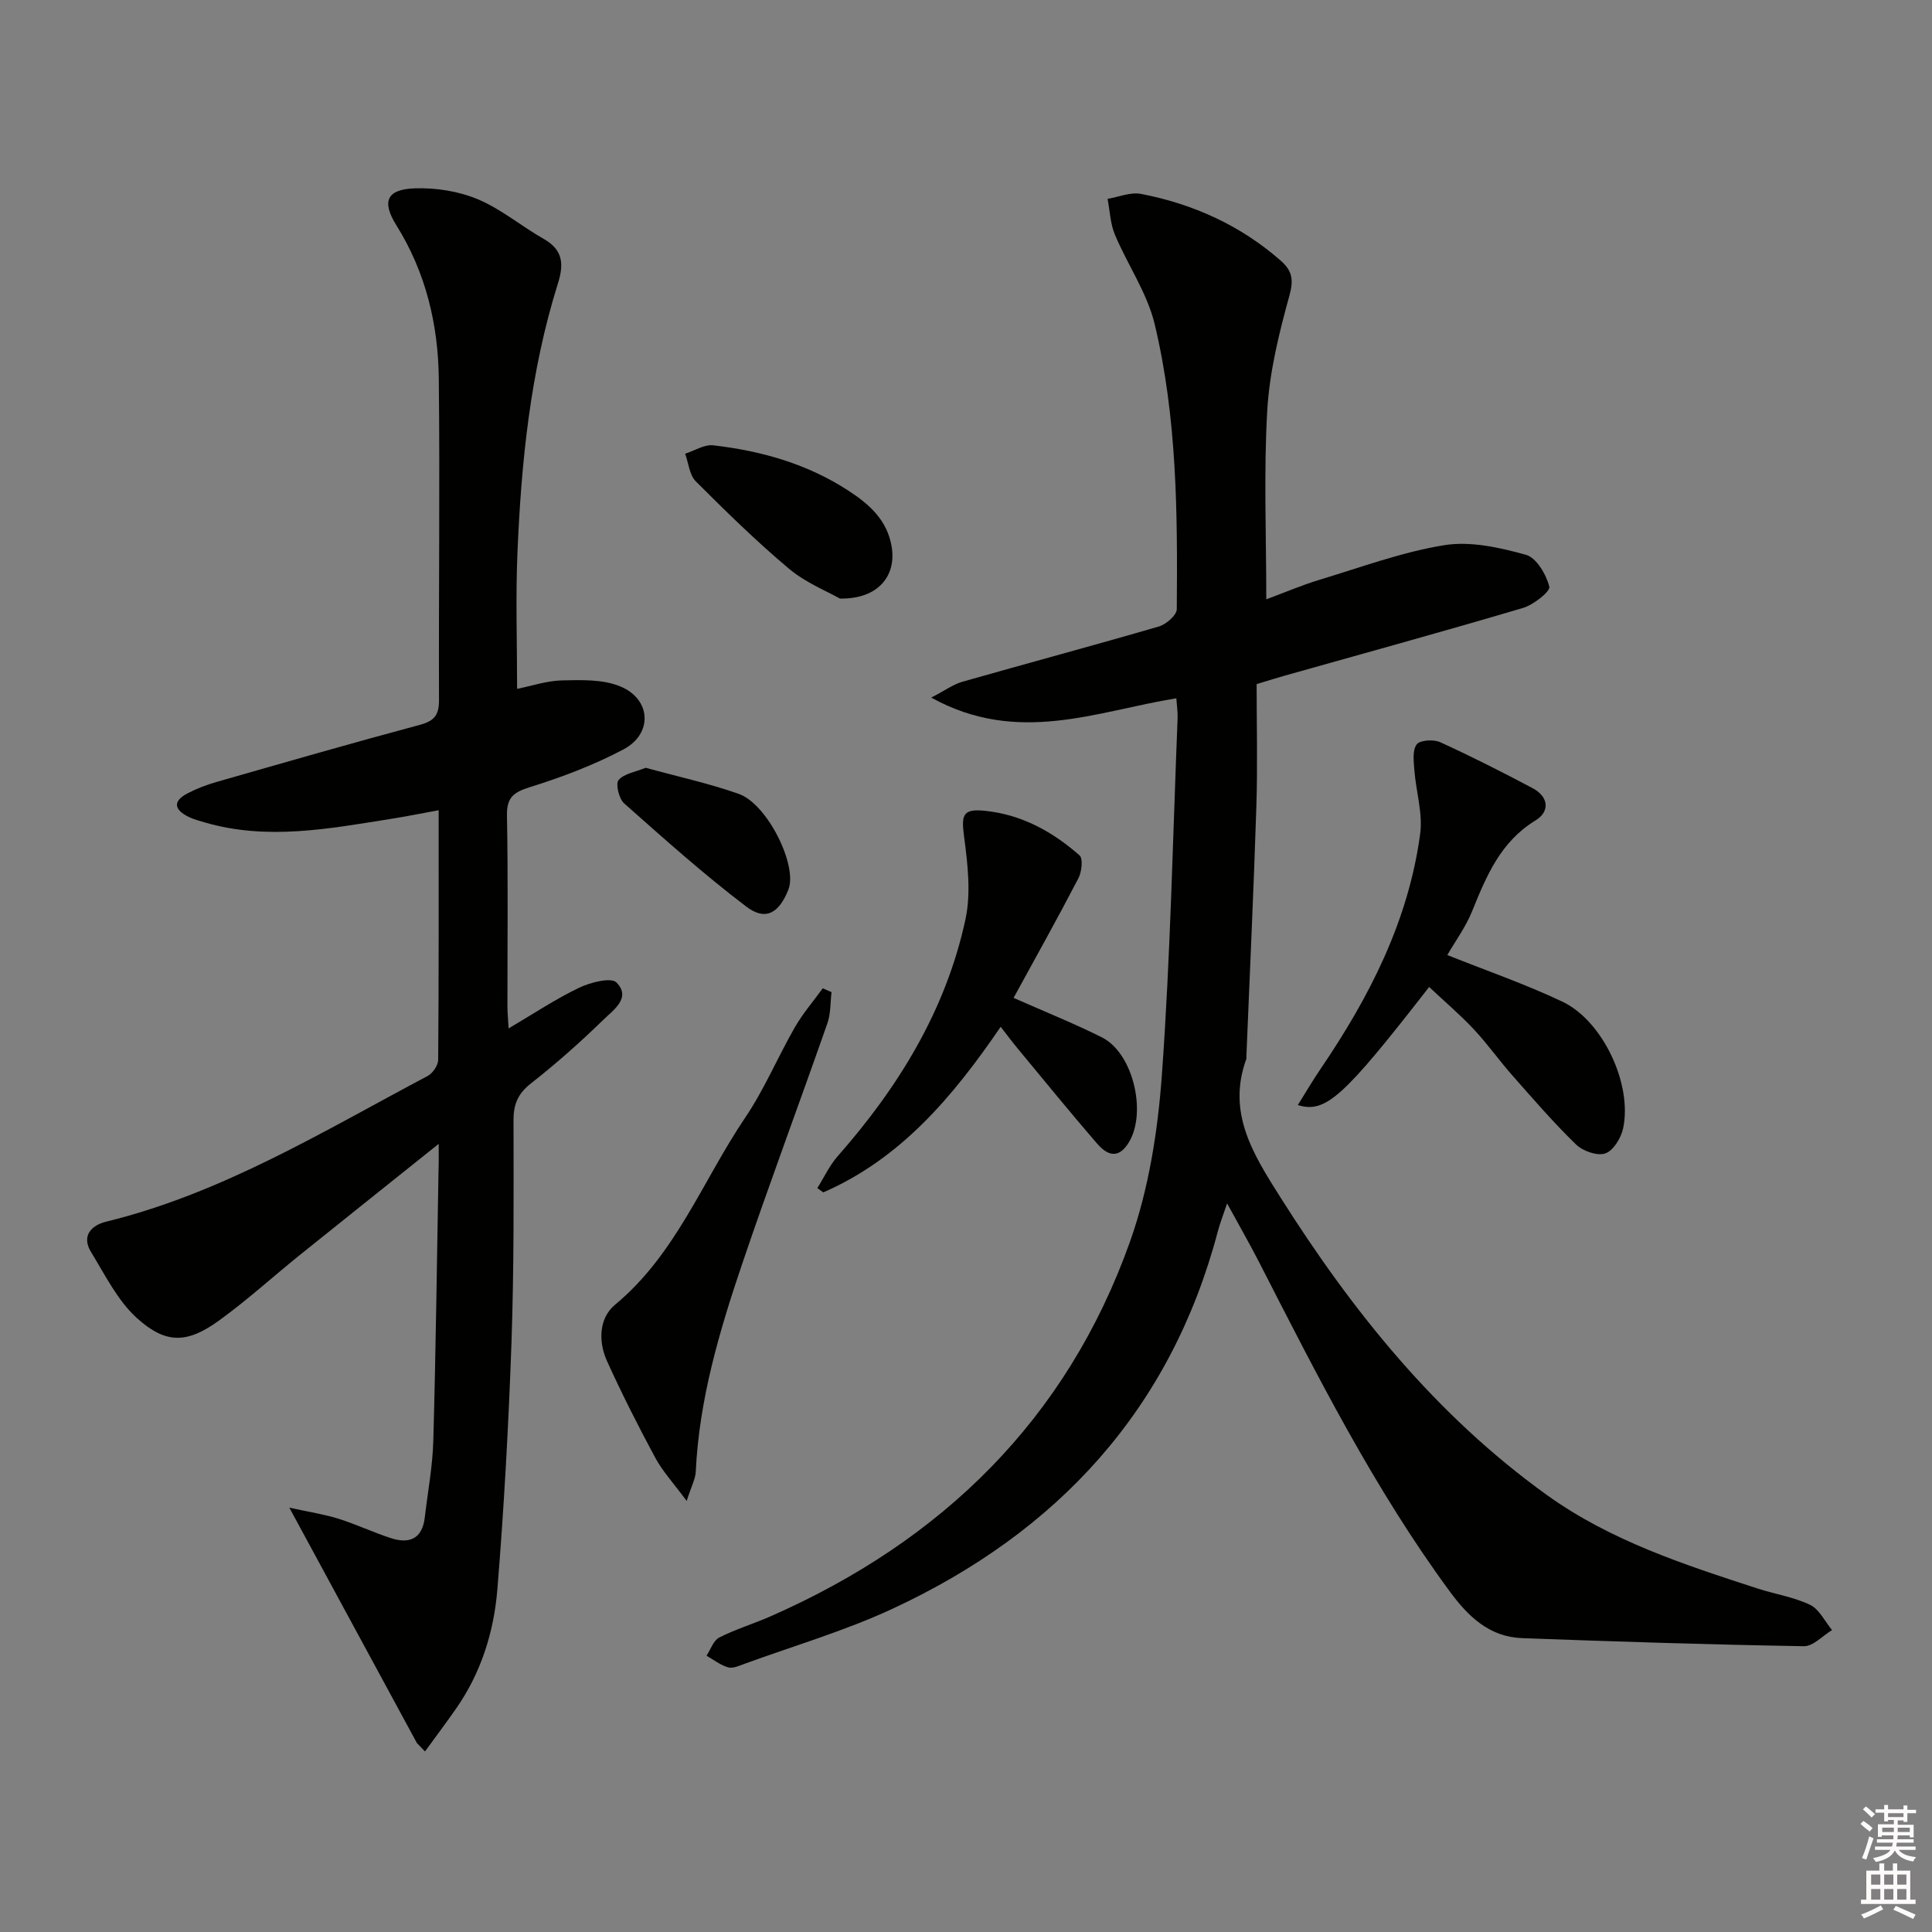 <svg enable-background="new 0 0 400 400" viewBox="0 0 400 400" xmlns="http://www.w3.org/2000/svg"><rect x="0" y="0" width="400" height="400" fill="#808080" stroke="none"/><g fill="#010100"><path d="m243.55 144.57c-16.51 2.67-32.79 9.79-50.75-.14 2.95-1.53 4.59-2.75 6.42-3.27 13.55-3.86 27.17-7.51 40.7-11.45 1.52-.44 3.71-2.34 3.72-3.59.17-19.8.06-39.66-4.58-59.02-1.55-6.46-5.62-12.29-8.24-18.54-.95-2.28-1.03-4.92-1.51-7.39 2.31-.38 4.74-1.44 6.9-1.03 10.78 2.08 20.54 6.47 28.9 13.78 2.42 2.12 2.77 3.94 1.85 7.28-2.15 7.78-4.13 15.8-4.59 23.81-.74 12.76-.2 25.6-.2 39.07 4.03-1.49 7.49-2.98 11.08-4.06 8.56-2.58 17.04-5.74 25.8-7.15 5.42-.87 11.43.49 16.87 1.99 2.17.6 4.21 4.07 4.85 6.6.25.99-3.27 3.76-5.46 4.41-16.39 4.86-32.88 9.38-49.33 14.02-1.58.44-3.14.94-5.81 1.75 0 8.32.22 16.79-.05 25.25-.55 17.29-1.37 34.57-2.07 51.85-.01.17.04.35-.01.5-4.05 11.09 1.38 19.68 6.99 28.55 14.98 23.71 32.3 45.26 55.27 61.76 13.16 9.45 28.36 14.38 43.54 19.32 3.63 1.18 7.51 1.76 10.91 3.39 1.92.92 3.06 3.43 4.56 5.23-1.95 1.17-3.91 3.37-5.83 3.34-19.45-.33-38.9-.95-58.35-1.67-6.72-.25-11.11-4.42-14.93-9.61-15.66-21.28-27.5-44.76-39.48-68.16-1.96-3.83-4.11-7.56-6.66-12.24-.84 2.5-1.47 4.08-1.9 5.72-9.75 36.96-33.18 62.29-67.27 78.16-9.89 4.61-20.49 7.7-30.78 11.46-1.08.4-2.39 1-3.36.72-1.59-.46-2.99-1.57-4.47-2.41.85-1.29 1.42-3.15 2.62-3.76 3.39-1.73 7.09-2.84 10.58-4.37 35.52-15.61 61.39-40.79 74.48-77.62 3.89-10.94 5.76-22.92 6.6-34.56 1.77-24.54 2.26-49.18 3.25-73.78.05-1.3-.16-2.61-.26-4.14z"/><path d="m90.83 236.82c-10.42 8.34-19.63 15.67-28.81 23.06-5.57 4.49-10.88 9.33-16.67 13.52-6.58 4.76-11 4.94-17.03-.53-3.99-3.63-6.56-8.9-9.46-13.63-2.08-3.38.08-5.57 3.13-6.31 24.07-5.89 44.98-18.74 66.53-30.15 1.06-.56 2.19-2.2 2.2-3.34.14-16.98.1-33.96.1-51.69-3.61.66-6.77 1.3-9.94 1.8-12.8 2.03-25.59 4.49-38.5.72-1.12-.33-2.26-.62-3.3-1.13-2.93-1.43-3.47-3.2-.26-4.88 1.89-.99 3.94-1.77 6-2.36 14.03-4.02 28.05-8.06 42.15-11.84 3.01-.81 3.93-2.08 3.92-5.12-.08-22.16.2-44.33-.04-66.49-.12-11.27-2.69-22.05-8.78-31.8-3.09-4.95-2.03-7.47 3.87-7.66 4.33-.14 9.02.6 13 2.27 4.84 2.03 9.02 5.59 13.64 8.21 4.03 2.28 4.18 5.26 2.92 9.26-5.72 18.21-7.6 37.05-8.38 56-.37 9.11-.06 18.25-.06 27.89 3-.6 6.15-1.68 9.32-1.75 4.01-.09 8.41-.24 11.99 1.22 6.46 2.63 6.85 9.81.72 13.06-6.11 3.24-12.7 5.73-19.32 7.8-3.41 1.07-4.88 2.1-4.81 5.91.25 13.16.09 26.33.1 39.49 0 1.27.13 2.55.24 4.57 5.19-3.05 9.72-6.08 14.58-8.41 2.35-1.12 6.64-2.23 7.76-1.09 3.12 3.17-.68 5.72-2.72 7.71-4.76 4.64-9.76 9.07-14.98 13.17-2.67 2.09-3.62 4.26-3.62 7.57.02 15.33.11 30.67-.42 45.98-.6 17.1-1.54 34.2-2.93 51.26-.72 8.8-3.39 17.27-8.57 24.68-2.08 2.98-4.27 5.89-6.41 8.83-.56-.58-1.12-1.16-1.68-1.75-8.52-15.73-17.04-31.45-26.41-48.73 4.37.96 7.37 1.41 10.22 2.31 3.63 1.15 7.11 2.79 10.73 3.98 3.88 1.28 6.58.21 7.1-4.28.61-5.28 1.62-10.54 1.76-15.84.52-18.64.75-37.29 1.08-55.93.06-1.28.04-2.57.04-5.56z"/><path d="m295.89 204.34c-17.75 22.83-21.42 26.22-27.19 24.45 1.63-2.6 3.09-5.11 4.72-7.5 10.1-14.85 18.18-30.62 20.61-48.64.57-4.26-.86-8.78-1.2-13.19-.14-1.81-.44-4.11.48-5.34.67-.9 3.5-1.08 4.86-.46 6.47 2.95 12.83 6.18 19.12 9.51 3.35 1.77 3.66 4.84.61 6.7-7.25 4.43-10.16 11.5-13.12 18.8-1.35 3.32-3.54 6.3-5.13 9.06 7.97 3.19 16.09 5.99 23.8 9.64 8.4 3.97 14.53 17.09 12.61 26.2-.42 2-2.01 4.64-3.69 5.23-1.65.58-4.65-.47-6.06-1.84-4.65-4.51-8.89-9.43-13.18-14.29-2.75-3.11-5.15-6.53-7.99-9.56-2.82-3.01-5.98-5.69-9.25-8.77z"/><path d="m209.85 206.6c6.53 2.89 12.52 5.29 18.28 8.17 6.7 3.34 9.58 16.48 5.12 22.44-2.26 3.03-4.51 1.41-6.18-.52-5.54-6.42-10.89-12.99-16.3-19.52-1.13-1.36-2.19-2.78-3.59-4.58-9.88 14.46-20.68 27.29-36.73 34.28-.41-.3-.82-.59-1.23-.89 1.4-2.22 2.52-4.69 4.24-6.63 12.6-14.32 22.39-30.24 26.43-49.02 1.17-5.45.46-11.48-.29-17.13-.61-4.59-.23-5.82 4.44-5.32 7.53.8 13.91 4.32 19.47 9.22.76.67.45 3.43-.25 4.76-4.32 8.31-8.89 16.49-13.41 24.74z"/><path d="m172.16 205.41c-.26 2.15-.15 4.43-.85 6.43-5.81 16.61-11.98 33.1-17.63 49.77-4.74 13.98-8.93 28.15-9.63 43.08-.07 1.5-.89 2.96-1.88 6.07-2.76-3.74-4.98-6.13-6.48-8.9-3.54-6.57-6.92-13.25-10.01-20.05-1.84-4.05-1.68-8.91 1.66-11.68 12.62-10.46 18.14-25.71 26.93-38.71 3.98-5.88 6.75-12.56 10.3-18.74 1.64-2.85 3.83-5.38 5.77-8.06.6.26 1.21.52 1.82.79z"/><path d="m173.88 123.92c-2.67-1.52-7.09-3.28-10.55-6.19-6.74-5.66-13.05-11.85-19.28-18.08-1.32-1.32-1.49-3.78-2.2-5.71 1.95-.62 3.98-1.96 5.83-1.74 9.98 1.15 19.53 3.86 28.04 9.43 4.22 2.76 7.9 5.96 8.87 11.44 1.09 6.11-2.77 11.02-10.71 10.85z"/><path d="m133.68 158.96c6.58 1.81 13.06 3.22 19.26 5.4 5.95 2.09 12.24 14.87 10.29 19.81-1.92 4.88-4.72 6.56-8.68 3.56-8.8-6.67-17.06-14.07-25.34-21.41-1.07-.95-1.8-4.05-1.14-4.82 1.18-1.36 3.55-1.69 5.61-2.54z"/></g><path d="m385.2 377.6.6-.6c.6.4 1.3.9 1.9 1.5l-.6.7c-.8-.6-1.4-1.1-1.9-1.6zm.3 7.1c.6-1.4 1.1-2.9 1.5-4.5.3.1.6.3.9.4-.5 1.4-1 2.9-1.5 4.4zm.2-10.1.6-.6c.7.5 1.3 1.1 1.9 1.6l-.7.7c-.6-.6-1.2-1.2-1.8-1.7zm8.4-.8h.8v.9h1.8v.7h-1.8v1.8h-.8v-.3h-1.2v.9h3.3v2.6h-.8v-.4h-2.5c0 .3 0 .6-.1.8h3.4v.7h-3.5c0 .3-.1.6-.1.8h4v.7h-3.5c.7.9 1.9 1.3 3.6 1.5-.2.2-.4.5-.6.9-1.9-.3-3.2-1.1-3.8-2.3-.5 1.1-1.8 2-3.9 2.4-.2-.3-.4-.5-.6-.8 1.9-.4 3.1-.9 3.6-1.7h-3.2v-.7h3.5c.1-.2.1-.5.2-.8h-3.3v-.7h3.4c0-.2 0-.5 0-.8h-2.4v.3h-.8v-2.6h3.3v-.9h-1.2v.3h-.8v-1.8h-1.8v-.7h1.8v-.9h.8v.9h3.2zm-4.4 5.5h2.4c0-.3 0-.6 0-.9h-2.4zm1.2-3.1h3.2v-.8h-3.2zm4.4 2.2h-2.4v.9h2.5v-.9z" fill="#fcfbfa"/><path d="m389.2 385.8h.9v1.5h1.8v-1.5h.9v1.5h2.7v6h1.1v.9h-11.3v-.9h1.1v-6h2.7v-1.5zm.2 8.7.5.8c-1.2.6-2.5 1.3-4 1.9-.2-.3-.3-.6-.6-.8 1.6-.6 3-1.3 4.1-1.9zm-2-4.3h1.9v-2.1h-1.9zm0 3.1h1.9v-2.2h-1.9zm2.7-3.1h1.9v-2.1h-1.9zm0 3.1h1.9v-2.2h-1.9zm2.4 1.3c1.4.6 2.7 1.2 4.1 1.8l-.5.9c-1.5-.7-2.8-1.4-4.1-1.9zm2.2-6.5h-1.9v2.1h1.9zm-1.9 5.2h1.9v-2.2h-1.9z" fill="#fcfbfa"/></svg>